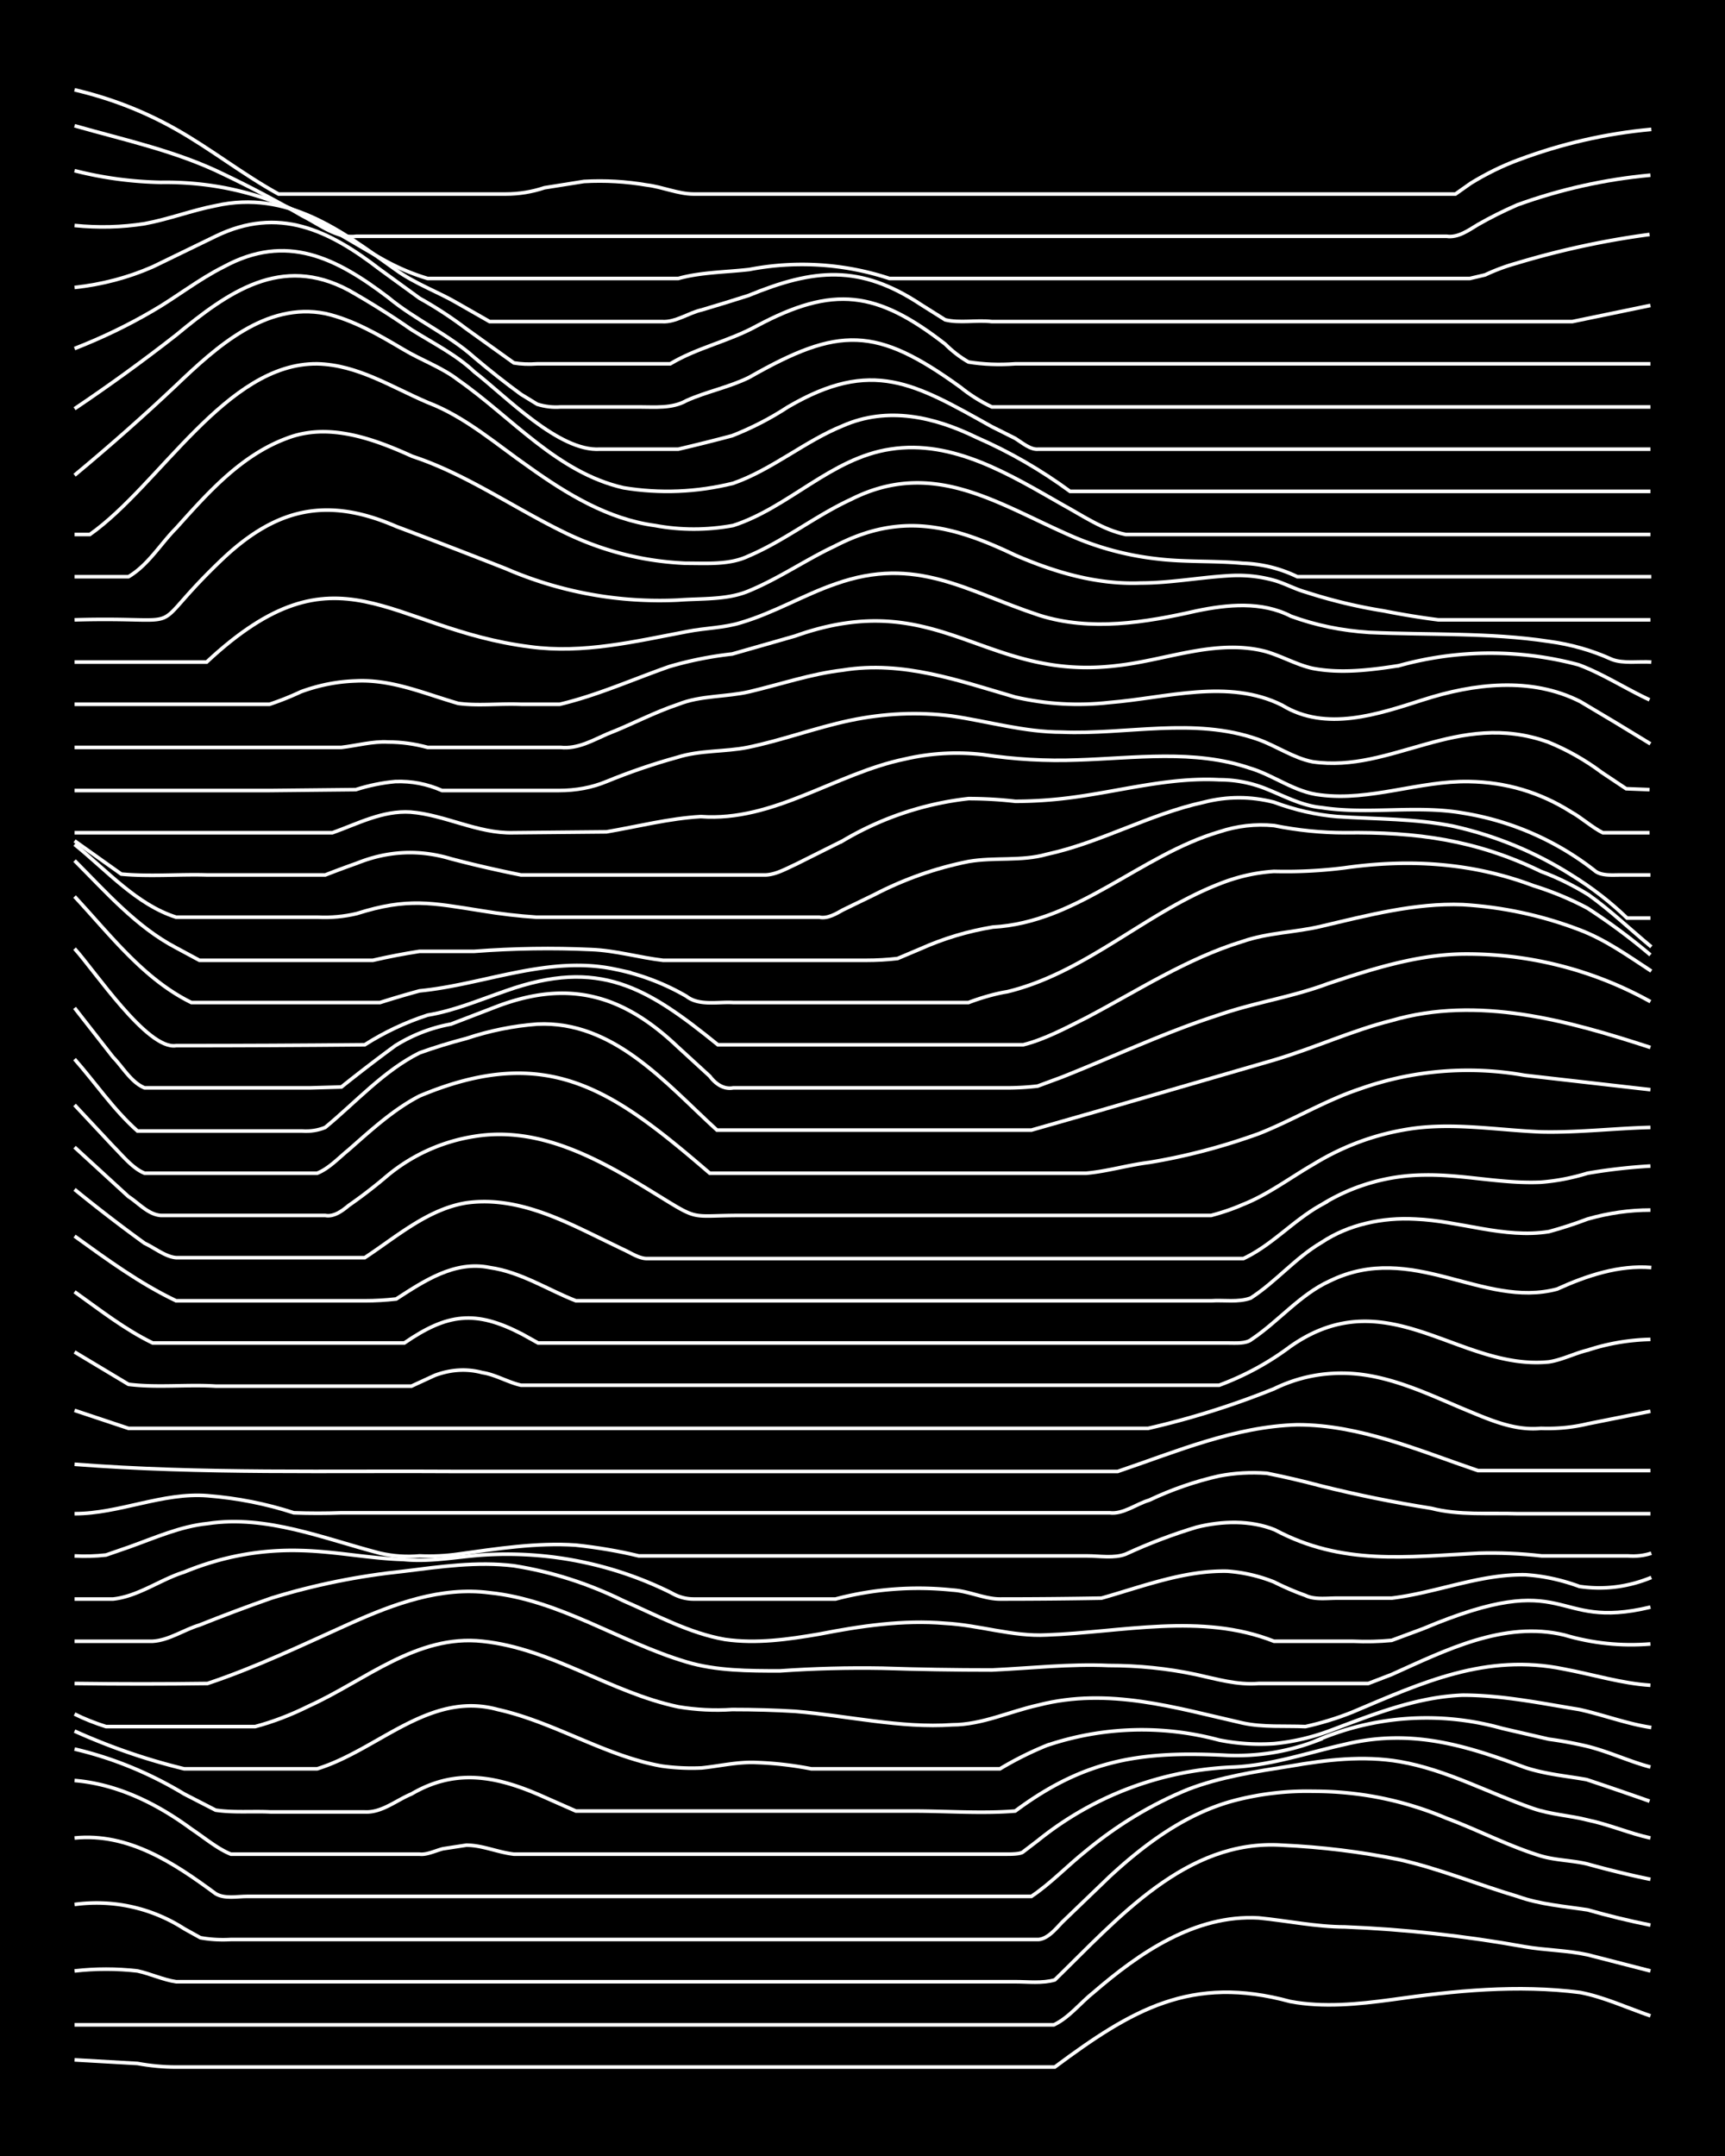 <svg xmlns="http://www.w3.org/2000/svg" id="a" width="1920" height="2400" viewBox="0 0 192 240"><defs><style>.b{fill:none;stroke:#fff;stroke-miterlimit:10;stroke-width:.4px}</style></defs><path d="M0 0h192v240H0z" style="stroke-width:0"/><path d="m8.3 229.3 7 .4q2.2.4 4.3.4h97.8c8.6-6.4 15.2-10.3 26.2-7.3 3.7.7 7.6.3 11.3-.2 7-1 14-1.7 21-.8 2.6.5 5.2 1.7 7.8 2.6" class="b"/><path d="M8.3 225.4h109c1.7-.8 3-2.5 4.4-3.6 5.1-4.4 11.3-8.7 18.4-8.3 3.1.3 6.4 1 9.6 1q10 .4 20 2.2c2.3.4 4.7.4 7 .9l7 1.8" class="b"/><path d="M8.3 219.4q3.5-.4 7 0c1.4.3 2.9 1 4.3 1.2H113c1.4 0 3 .2 4.4-.2 7-6.8 14.6-15.7 25.3-15q6.6.3 13 1.6c4.5 1 8.8 2.8 13.2 4.1 2.5.9 5.2 1.1 7.8 1.5q3.5 1 7 1.7" class="b"/><path d="M8.3 212a18 18 0 0 1 12.2 2.7l1.8 1q1.6.3 3.4.2h89.9c1.1-.1 2-1.3 2.7-2l5.2-5c4-3.7 8.6-7.1 14-8.5q4.3-1.1 8.7-1 7.7 0 14.8 3c3.5 1.3 6.9 3.1 10.5 4.2 1.7.5 3.6.5 5.2.9q3.6 1 7 1.7" class="b"/><path d="M8.3 204.6c6-.6 11.1 2.8 15.7 6.2 1 .6 2.4.3 3.5.3h87.3c2.1-1.4 4-3.4 6-5q5.3-4.4 11.4-6.9c3.6-1.4 7.6-2 11.4-2.6 4-.7 8.1-1.2 12.2-.5 5.2.9 9.9 3.5 14.8 5.2 2 .7 4.2.8 6.1 1.3 2.4.5 4.7 1.5 7 2" class="b"/><path d="M8.3 198.2c4.8.4 9.2 2.6 13 5.4 1.5 1 2.9 2.2 4.4 2.8h21c.8.1 1.8-.4 2.6-.6l2.6-.4c1.8 0 3.5.8 5.3 1H112c.5 0 1.4 0 1.8-.2l1.7-1.3a37 37 0 0 1 21.9-8.2c4.1-.2 8.2-1.6 12.2-2.5 7.3-1.8 13.3 0 20 2.5 2.3.8 4.8 1 7 1.4q3.6 1.2 7 2.4" class="b"/><path d="M8.3 194.7q6.4 1.5 12.2 5l3.5 1.8c2 .3 4.1.1 6.1.2h10.5c1.9.1 3.5-1.3 5.2-2 5.1-3 9.8-1.9 14.9.4l3.4 1.5h37.6c3.7 0 7.6.3 11.3 0 7.8-5.8 14.1-6.7 23.6-6.2q5 .2 9.6-1.5a31 31 0 0 1 21-1.5l5.2 1.2q2.2.3 4.3.8c2.4.6 4.7 1.7 7 2.3" class="b"/><path d="M8.3 192.7q6 2.7 12.2 4.2h14.8c6.8-2.1 12.5-8.7 20.1-6.6 6.3 1.4 12 5.2 18.3 6.3q2.2.3 4.4.2c2-.2 4-.7 6.1-.6q3 .1 6.1.7h21q2.5-1.5 5.2-2.6a33 33 0 0 1 19.2-.6q3 .6 6.1.4 3.1-.3 6.1-1.4c4.8-1.8 9.7-3.8 14.9-4 4.4 0 8.7.9 13 1.6 2.7.6 5.3 1.6 8 2" class="b"/><path d="M8.3 190.8q1.6.8 3.5 1.4h16.6q3-.8 6-2.3c6.2-2.8 12-8 19.3-7.2 7.7.8 14.2 5.7 21.8 7.3q3 .5 6 .3 3.7 0 7 .2c5.9.5 11.7 1.9 17.5 1.5 3.3 0 6.4-1.5 9.6-2.2 7.8-2 15.2.3 22.7 2 2.3.5 4.7.3 7 .4q2.7-.6 5.2-1.6c7.8-3.3 14.9-6.6 23.6-4.8 3.2.6 6.4 1.6 9.6 1.8" class="b"/><path d="M8.3 187.4q7.6.1 14.8 0c5.4-1.8 10.6-4.3 15.7-6.6s10.3-4.2 15.7-3.5c7.8.8 14.5 5.5 21.9 7.7 3.3 1 7 1 10.4 1q5.7-.4 11.4-.3 6 .2 12.2.2c4.3-.2 8.7-.7 13-.5q5 0 9.7 1c2.3.5 4.6 1.2 7 1h12.2l2.6-1c6-2.7 12.5-6 19.2-4.4q4.7 1.4 9.6 1" class="b"/><path d="M8.3 182.7H17c1.8-.1 3.5-1.3 5.2-1.8q4-1.6 8-3 7.1-2.2 14.8-3c4-.5 8.1-1.1 12.2-.6q6.3 1 12.2 3.9c3.7 1.6 7.3 3.6 11.3 4.3 3.5.5 7 0 10.5-.6 4.6-.9 9.3-1.6 14-1.2 3.8.2 7.5 1.5 11.3 1.3 8.4-.3 17.2-2.5 25.3.7h8.8q2.2.1 4.3-.1l3.5-1.3c16.6-7 14.1.3 25.3-2.4" class="b"/><path d="M8.3 178h4.3c2.8-.3 5.3-2.2 7.9-3q6.3-2.6 13-2.4c3.9.1 7.7.9 11.4 1 3 .3 5.9-.3 8.8-.5a41 41 0 0 1 21 4.2q1.2.7 2.5.7H93a36 36 0 0 1 13-1c1.8.1 3.6 1 5.3 1q5.7 0 11.3-.1c4.6-1.3 9.2-3.1 14-3q2.7.2 5.2 1.2 1.8.9 3.5 1.5c1 .5 2.4.3 3.5.3h6.1c5-.6 9.8-2.7 14.9-2.6q3 .2 6 1.3 4.1.6 8-1" class="b"/><path d="M8.3 173.2q1.7.1 3.5-.1l2.6-.9c2.8-1 5.7-2.3 8.7-2.6 6.6-1 13 1.7 19.2 3.3q2.2.5 4.4.3 2.2.1 4.3-.2c4.3-.6 8.8-1.3 13.1-1q3.7.4 7 1.2H121c1.4 0 3 .3 4.3-.2q3.9-1.8 7.9-3c2.8-.7 6-.8 8.7.3 7.5 4 14.6 3 22.7 2.6q3.5-.1 7 .3h9.6q1.4.1 2.6-.3M8.3 168.5c5 0 9.8-2.4 14.8-2q5 .4 9.6 1.9 2.7.1 5.3 0h85.5c1.5.2 3-1 4.4-1.4q3.8-1.8 7.8-2.7 2.6-.5 5.3-.3 3 .6 6 1.4 6 1.5 12.3 2.5c3.1.8 6.4.5 9.6.6h14.8M8.3 163c14.2 1.1 28.5.7 42.8.8h73.3c6.5-2.2 13-5 20-5.2 7 0 13.6 2.9 20.1 5.1h19.2" class="b"/><path d="M8.3 157q3 1 6 2h113.5a93 93 0 0 0 14-4.4q4.1-2 8.7-1.7c4.3.3 8.3 2.2 12.3 3.9 2.7 1.1 5.6 2.5 8.7 2.2q2.7.1 5.2-.5l7-1.4" class="b"/><path d="m8.3 150.5 6 3.6c3.2.4 6.5 0 9.7.2h21.8l2.6-1.2q2.7-1 5.3-.3c1.4.2 2.9 1.1 4.3 1.4h77.7q4.3-1.6 7.9-4.3c10.8-7.6 18.8 2.7 28.8 1.7 1.4-.2 3-1 4.3-1.3a24 24 0 0 1 7-1.2" class="b"/><path d="M8.3 143.8c2.8 2 5.6 4.2 8.7 5.7H45c4.8-3.3 7.9-3.7 13.1-1l1.8 1h76.8c.8 0 2 .1 2.6-.4 3-2 5.4-5 8.7-6.5 9.2-4.5 17 3.1 25.3.9 3.3-1.5 6.9-2.7 10.5-2.4" class="b"/><path d="M8.3 137.6c3.6 2.6 7.3 5.3 11.3 7.2h21q1.7 0 3.5-.2c3.1-2 6.5-4.3 10.4-3.5 3.5.5 6.5 2.5 9.6 3.7h70.7c1.4-.1 3 .2 4.4-.3 2.8-1.8 5-4.5 7.9-6.2 3-2 6.8-2.8 10.4-2.6 5 .2 9.9 2.2 14.9 1.4q2.2-.6 4.3-1.4 3.5-1 7-1" class="b"/><path d="M8.3 132.4q3.8 3.1 7.8 6c1.1.5 2.3 1.5 3.5 1.6h21c3.5-2.3 7-5.4 11.3-6.1 5-.7 9.7 1.4 14 3.5l3.5 1.7c.7.3 1.7 1 2.6 1h66.4c3.2-1.5 5.6-4.3 8.7-6a22 22 0 0 1 11.3-3.3c4.4-.1 8.7 1 13.1.8q2.6-.2 5.2-1 3.5-.6 7-.8" class="b"/><path d="m8.3 127.7 6 5.5c1.1.7 2.2 2 3.6 2.1h18.3c1 .2 2-.6 2.6-1.1q2.3-1.6 4.4-3.4a20 20 0 0 1 9.6-4.3c7.3-1.2 14 2.6 20 6.3 5.2 3.2 3.8 2.5 9.7 2.5h52.3q1.9-.5 3.5-1.2c2.8-1.1 5.3-3 7.9-4.5q4.9-3 10.5-3.9c4.9-.8 9.9.1 14.8.3 4 .1 8.2-.4 12.2-.5" class="b"/><path d="m8.3 123 4.3 4.6c1 1 2.2 2.5 3.5 3h19.2c1.3-.5 2.5-1.8 3.5-2.6 2.5-2.2 5-4.5 7.9-6 14.3-6 21.6-.6 32.3 8.6h41.9c2.3-.2 4.6-.9 7-1.2q6.1-1 12.2-3.2c3.8-1.5 7.4-3.7 11.3-5a36 36 0 0 1 18.3-1.5l14 1.6" class="b"/><path d="M8.3 117.9c2.3 2.6 4.3 5.6 7 8h18.3q1.4.1 2.6-.4c3.4-2.8 6.5-6.3 10.5-8.3q2.5-.9 5.2-1.6 3.9-1.3 7.9-1.6c8.5-.4 14.3 6.6 20 11.8h35l7-2 20-5.8c4.4-1.3 8.7-3.3 13.1-4.4 9.6-2.8 19.6 0 28.8 3" class="b"/><path d="m8.3 112.2 4.3 5.5c1 1 2 2.8 3.5 3.4h18.4l3.5-.1q3-2.4 6-4.6 2.9-1.8 6.2-2.4l5.2-2c8-3 14-1.2 20 4.5l3.6 3.3c.6.8 1.5 1.5 2.6 1.3H112q1.8 0 3.5-.2l2.7-1c5.8-2.3 11.5-5 17.4-6.9 4-1.4 8.2-2 12.2-3.5 4.8-1.6 9.8-3.2 14.9-3.3a42 42 0 0 1 21 5.3" class="b"/><path d="M8.3 105.6c2.2 2.4 8.1 11.3 11.3 10.8q10.5 0 21-.1 3.3-2.1 7-3.3c3-.5 5.8-1.7 8.7-2.7 10.4-3.7 15.7-.4 23.6 6h34c2.4-.6 4.8-1.9 7-3 5.7-3 11.2-6.6 17.4-8.5 2.9-1 5.9-1 8.8-1.7 5.1-1.2 10.4-2.6 15.7-2.4q6.7.4 13 2.8c2.9 1.1 5.4 2.9 8 4.6" class="b"/><path d="M8.3 99.8c4 4.3 7.7 9.2 13 11.8h21q2.2-.7 4.4-1.3c7.2-.7 14.4-4 21.8-2.4a26 26 0 0 1 7.9 3c1.4 1.1 3.5.6 5.2.7h26.2c1.3-.5 3-1 4.3-1.2 8.7-2.1 15.4-8.8 23.6-12q3-1.2 6.1-1.4 4 .1 7.9-.4c7.1-1 14.1-.6 21 2q3.2 1 6 2.5 3.7 2.4 7 5.2" class="b"/><path d="M8.3 95.8c3.5 3.5 6.9 7.4 11.3 9.7l2.6 1.4h19.3q2.6-.6 5.2-1h6.1q6.6-.5 13-.2c2.7.1 5.4.9 8 1.2h22.6q1.8 0 3.5-.2l2.6-1.1q3.8-1.7 8-2.4c9.4-.5 16.4-8 25.2-10.6q3-1 6.1-.7 4 .8 7.9.8c8-.1 14.6.8 21.8 4.3q2.7 1 5.3 2.6c2.4 1.7 4.7 3.9 7 5.8" class="b"/><path d="M8.3 94c3.6 2.9 6.9 6.7 11.3 8.1h15.8q2.2.1 4.3-.4c5.7-1.8 8.3-1.2 14-.3q3 .5 6 .7h31.5c.9.2 1.9-.4 2.6-.8l3.5-1.7q5-2.6 10.5-3.7c2.9-.5 5.9 0 8.7-.8 6-1.3 11.5-4.5 17.5-5.8q3.9-1 7.8 0 3.5 1.3 7 1.6c4.4.3 8.8.2 13.1 1.1q7 1.6 13 5.4 3.4 2.1 6.2 4.8h2.6" class="b"/><path d="m8.3 93.6 5.2 3.7c3.2.3 6.5 0 9.6.1h13.1q1.8-.7 3.5-1.3 5.2-2.1 10.5-.5 3.8 1 7.8 1.8h27.1c1.2 0 2.4-.7 3.5-1.2l5.2-2.6a35 35 0 0 1 14-4.7q2.6 0 5.2.3 3 0 6.1-.4c5.5-.7 11-2.3 16.6-2q2.7 0 5.2 1c2 .8 4 1.9 6.2 2.1 5.2.8 10.5-.3 15.7.6a32 32 0 0 1 14.8 6.5c.7.5 1.9.4 2.6.4h3.5" class="b"/><path d="M8.3 92.7H37c2.8-1 5.6-2.5 8.7-2.3 3.8.3 7.5 2.4 11.4 2.3l10.4-.1c3.5-.6 7-1.5 10.5-1.7 8.1.6 15-4.8 22.7-6.4q4.3-1 8.7-.5 5.3.8 10.5.6c6.4-.2 13-1.2 19.2.9 2.7.8 5 2.7 7.9 3 5.5.7 11-1.6 16.5-1.5q6.2.1 11.4 3.4c1.1.6 2.3 1.7 3.5 2.3h5.2" class="b"/><path d="M8.3 88H30l9.6-.1q2.2-.7 4.4-.9 2.7-.1 5.2 1h13q2.9 0 5.3-1 3.9-1.6 7.9-2.7c2.5-.8 5.3-.6 7.8-1.1 3.9-.8 7.6-2.2 11.4-3q5.7-1.2 11.3-.5c4.1.6 8.1 1.8 12.3 1.8 7.2.3 14.7-1.7 21.8.8 2 .7 4 2.1 6.1 2.5 8.8 1.3 16.1-5.8 26.2-2.2q3.2 1.3 6 3.4l2.7 1.8 2.6.1" class="b"/><path d="M8.3 83.2H38c1.7-.2 3.5-.7 5.2-.6q2.2 0 4.4.6h14.8c1.9.2 3.6-.8 5.2-1.5 2.6-1 5.2-2.4 7.9-3.3 2.5-1 5.3-.8 7.9-1.4 3.4-.8 6.9-2 10.4-2.4 6.7-1.1 13 1.2 19.2 3q5.2 1.2 10.5.6c6.3-.5 13.2-2.7 19.2.3 4.9 3 10.7 1 15.7-.6 5.6-1.8 12-2.6 17.5.2q3.9 2.3 7.8 4.7" class="b"/><path d="M8.3 78.4H30q1.8-.6 3.5-1.4 3-1.1 6.1-1.2c4-.2 7.6 1.4 11.4 2.5 2.2.3 4.6 0 7 .1h4.3c4.2-1 8.2-2.8 12.2-4.2q3.4-1 7-1.4 3.5-1 7-2c16-5.7 21 5.1 35.8 3.3 5.5-.6 11-3 16.5-1.6 1.8.5 3.5 1.5 5.3 1.9 3.1.6 6.4.2 9.6-.3a38 38 0 0 1 20-.1c2.7 1 5.3 2.7 7.9 3.9" class="b"/><path d="M8.3 73.7H23C37.7 60 43.2 70 59 72c5.9.8 11.7-.6 17.5-1.7 2-.4 4.1-.4 6-1 3.7-1.1 7-3.1 10.5-4.3 9-3.2 14.5.8 22.7 3.5 5.7 1.8 11.8.8 17.5-.5 3.4-.7 7.2-1.1 10.5.6q4.1 1.5 8.7 1.8c6.7.3 13.4 0 20 1q3.7.5 7 2c1.3.5 3 .2 4.4.3" class="b"/><path d="M8.3 69c13.9-.4 7.2 2 16.6-6.9 6-5.6 11.6-6.8 19.2-3.5q6.1 2.3 12.2 4.7a43 43 0 0 0 19.2 3.5c2.6-.2 5.4 0 7.8-1 3.4-1.4 6.4-3.5 9.6-5 7.3-3.8 13-2.4 20.1 1 4.4 1.9 9.1 3.3 14 3.1 3.2 0 6.4-.6 9.6-.8q2.7-.2 5.2.5c1.1.3 2.4 1 3.5 1.3q4.3 1.4 8.7 2.1 3 .6 6.1 1h23.6" class="b"/><path d="M8.3 64.2h6c2.2-1.3 3.6-3.7 5.3-5.4 3.5-3.9 7.2-8.1 12.3-10 4.6-1.8 9.6 0 14 2 6.1 2 11.5 5.9 17.4 8.7q6.2 2.9 13 3.2c2.4 0 4.9.2 7-.8 4-1.7 7.5-4.5 11.4-6.3 9.1-4.6 16.2.4 24.4 4a33 33 0 0 0 9.6 2.6c3.2.4 6.5.2 9.6.5q3.2.1 6.1 1.5h39.4" class="b"/><path d="M8.3 59.5H10c7.8-5.5 15.2-19.1 25.3-19 4.5.1 8.3 2.6 12.3 4.3 4.2 1.6 7.7 4.7 11.3 7.2 4.2 3 8.8 5.8 14 6.5q4.3.8 8.7 0c6.2-2 10.9-7.5 17.5-8.5 7-1.1 13.4 2.9 19.2 6.2 2.2 1.2 4.5 2.8 7 3.3h58.4" class="b"/><path d="M8.3 52.9q5.9-4.9 11.3-10c4.5-4.3 10-9.3 16.6-8 3.1.7 6 2.4 8.7 4 2 1.2 4.3 2 6.1 3.4 6 4.2 11 10.3 18.4 12q6.1 1 12.2-.5c4.3-1.5 8-4.7 12.2-6.4 5-2.2 10.2-1 14.9 1.3q5.5 2.4 10.4 6h64.6" class="b"/><path d="M8.3 45.5q5.8-3.9 11.3-8.2c5.8-4.8 11.7-9 19.2-5q3.7 2.1 7 4.4c2.4 1.5 5 2.8 7 4.7 3.5 2.7 9.4 8.9 14 8.6h8.7q3-.7 6-1.5 3.3-1.3 6.2-3.2c9.4-5.5 14.1-2.6 22.7 2.2l2.6 1.3c.8.5 1.7 1.3 2.6 1.2h68.1" class="b"/><path d="M8.3 38.8q4.6-1.8 8.7-4.2c2.6-1.5 5.1-3.5 7.9-4.9 7-3.8 12.5-1 18.3 3.4 3 2.5 6.7 4.1 9.6 6.7q2.6 2.2 5.2 4.1l1.8 1.1q1.3.4 2.6.3h8.7c1.8 0 3.7.2 5.3-.7 2.2-1 4.8-1.5 7-2.6 10-5.7 14.1-5.7 23.5 1.1q1.6 1.3 3.5 2.2h73.3" class="b"/><path d="M8.3 32q4.6-.5 8.7-2.3 3.5-1.7 7-3.4c7-3.4 12.6-.7 18.3 3.7l4.4 3.2q2.7 1.5 5.2 3.4l5.3 3.8q1.2.2 2.6.1h14.8c3-1.8 6.5-2.5 9.6-4.2 8.6-4.6 13.4-3.9 21 2q1.2 1.2 2.6 2 2.5.4 5.2.2h70.7" class="b"/><path d="M8.3 25.1q4 .4 7.8-.2c2.7-.5 5.3-1.5 7.9-2 8-1.8 14 2.8 20 7.1 2.2 1.6 4.8 2.5 7 3.8l3.5 2h19.2c1.5.1 3-1 4.4-1.3q2.7-.8 5.2-1.6c7.3-3 12.4-3.5 19.2 1l2.7 1.7c1.6.4 3.5 0 5.2.2H175l8.7-1.8" class="b"/><path d="M8.3 19q4.7 1.2 9.6 1.3 6.8-.1 13 2.3c4 1.6 7.7 4 11.4 6.1q2.6 1.5 5.3 2.3h27.9c2.5-.7 5.3-.7 7.9-1A31 31 0 0 1 99 31h64.6l1.7-.4q1.7-.8 3.5-1.3 7.3-2.2 14.8-3.2" class="b"/><path d="M8.3 14c5.6 1.6 11.3 2.8 16.6 5.4q4.4 2.1 8.7 4.6c2 1 3.9 2.6 6.1 2.3H161c1.3.2 2.5-.7 3.5-1.3q2.1-1.2 4.4-2.2 7.2-2.6 14.8-3.3" class="b"/><path d="M8.3 10q6 1.4 11.3 4.4c3.9 2.2 7.4 5 11.4 7.2h25.3q2.2 0 4.3-.7l4.4-.7q3.5-.2 7 .4c1.7.2 3.5 1 5.2 1H162l1.7-1.2q2.6-1.6 5.3-2.6 7.2-2.7 14.8-3.4" class="b"/></svg>